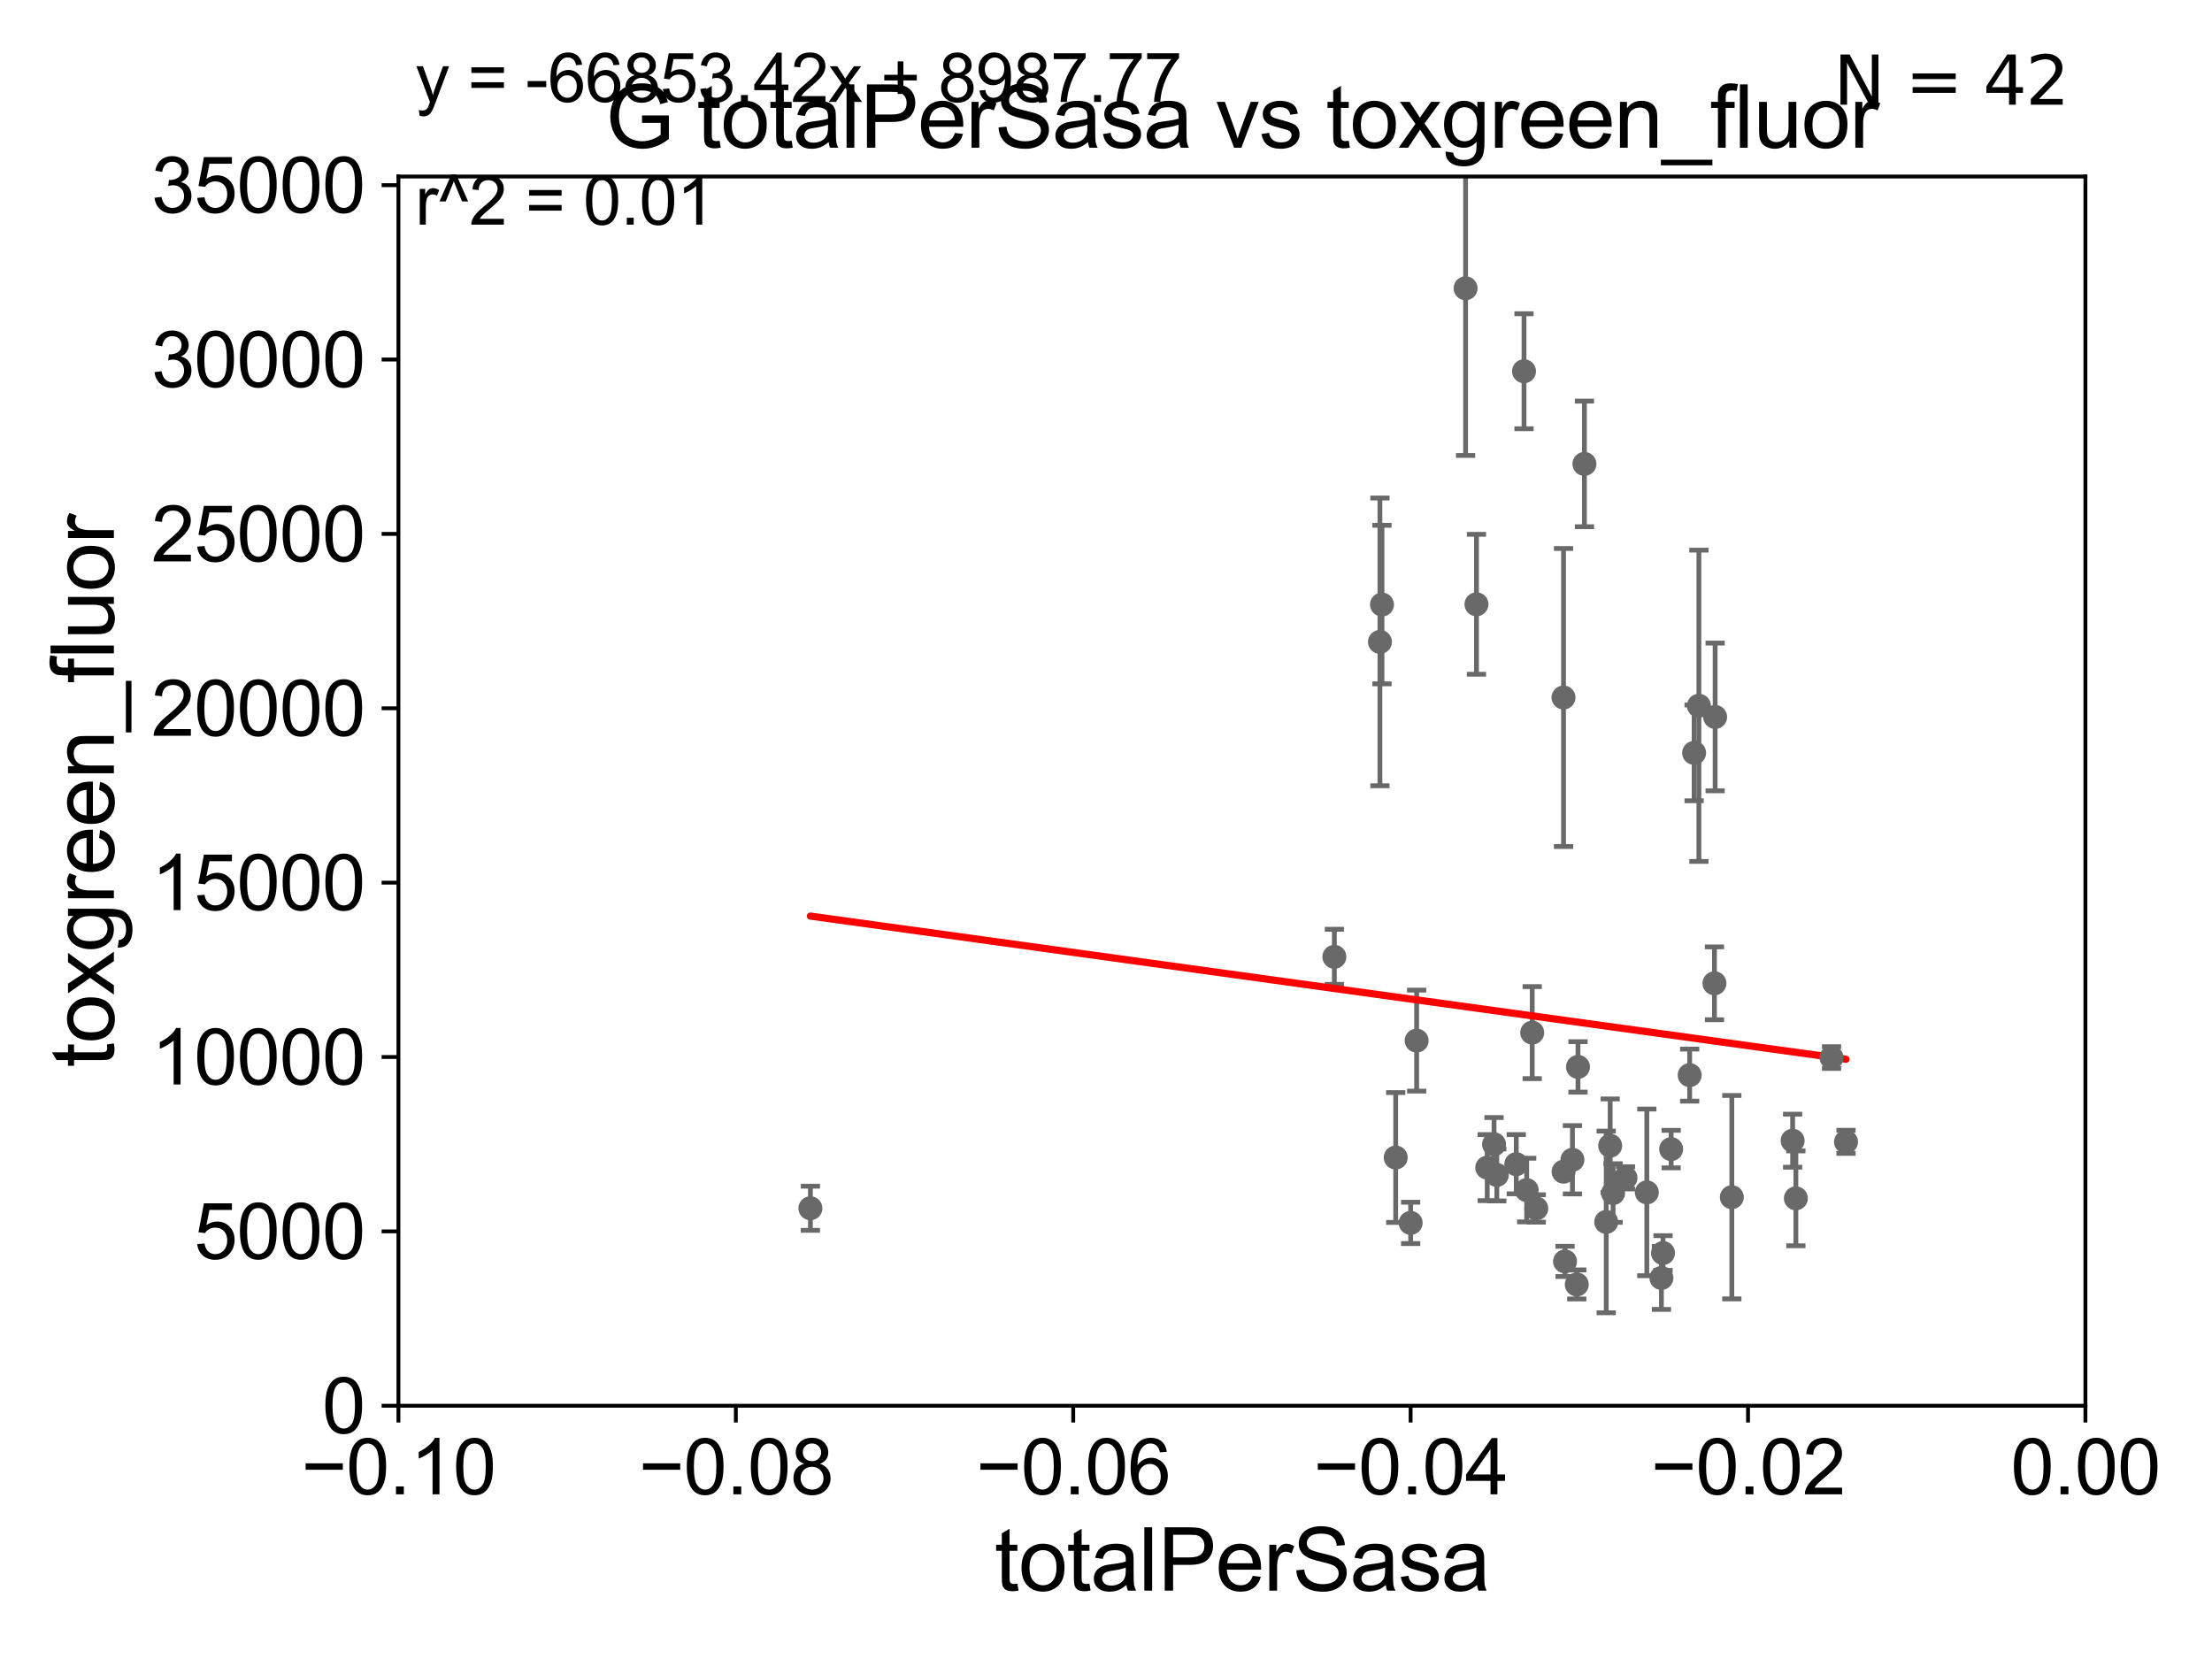 <?xml version="1.0" encoding="utf-8" standalone="no"?>
<!DOCTYPE svg PUBLIC "-//W3C//DTD SVG 1.1//EN"
  "http://www.w3.org/Graphics/SVG/1.1/DTD/svg11.dtd">
<svg xmlns:xlink="http://www.w3.org/1999/xlink" width="460.8pt" height="345.6pt" viewBox="0 0 460.8 345.6" xmlns="http://www.w3.org/2000/svg" version="1.1">
 <defs>
  <style type="text/css">*{stroke-linejoin: round; stroke-linecap: butt}</style>
 </defs>
 <g id="figure_1">
  <g id="patch_1">
   <path d="M 0 345.6 
L 460.8 345.6 
L 460.8 0 
L 0 0 
z
" style="fill: #ffffff"/>
  </g>
  <g id="axes_1">
   <g id="patch_2">
    <path d="M 83 292.84 
L 434.43 292.84 
L 434.43 36.775 
L 83 36.775 
z
" style="fill: #ffffff"/>
   </g>
   <g id="PathCollection_1">
    <defs>
     <path id="mc3eeed9f55" d="M 0 1.118 
C 0.297 1.118 0.581 1 0.791 0.791 
C 1 0.581 1.118 0.297 1.118 0 
C 1.118 -0.297 1 -0.581 0.791 -0.791 
C 0.581 -1 0.297 -1.118 0 -1.118 
C -0.297 -1.118 -0.581 -1 -0.791 -0.791 
C -1 -0.581 -1.118 -0.297 -1.118 0 
C -1.118 0.297 -1 0.581 -0.791 0.791 
C -0.581 1 -0.297 1.118 0 1.118 
z
" style="stroke: #696969"/>
    </defs>
    <g clip-path="url(#pe1fa2e0285)">
     <use xlink:href="#mc3eeed9f55" x="357.293" y="149.352" style="fill: #696969; stroke: #696969"/>
     <use xlink:href="#mc3eeed9f55" x="318.035" y="247.912" style="fill: #696969; stroke: #696969"/>
     <use xlink:href="#mc3eeed9f55" x="311.235" y="238.386" style="fill: #696969; stroke: #696969"/>
     <use xlink:href="#mc3eeed9f55" x="353.914" y="147.023" style="fill: #696969; stroke: #696969"/>
     <use xlink:href="#mc3eeed9f55" x="325.723" y="244.082" style="fill: #696969; stroke: #696969"/>
     <use xlink:href="#mc3eeed9f55" x="360.77" y="249.395" style="fill: #696969; stroke: #696969"/>
     <use xlink:href="#mc3eeed9f55" x="325.711" y="145.302" style="fill: #696969; stroke: #696969"/>
     <use xlink:href="#mc3eeed9f55" x="334.606" y="254.553" style="fill: #696969; stroke: #696969"/>
     <use xlink:href="#mc3eeed9f55" x="311.813" y="244.763" style="fill: #696969; stroke: #696969"/>
     <use xlink:href="#mc3eeed9f55" x="317.48" y="77.339" style="fill: #696969; stroke: #696969"/>
     <use xlink:href="#mc3eeed9f55" x="277.97" y="199.322" style="fill: #696969; stroke: #696969"/>
     <use xlink:href="#mc3eeed9f55" x="307.575" y="125.886" style="fill: #696969; stroke: #696969"/>
     <use xlink:href="#mc3eeed9f55" x="327.569" y="241.603" style="fill: #696969; stroke: #696969"/>
     <use xlink:href="#mc3eeed9f55" x="315.864" y="242.52" style="fill: #696969; stroke: #696969"/>
     <use xlink:href="#mc3eeed9f55" x="319.186" y="215.115" style="fill: #696969; stroke: #696969"/>
     <use xlink:href="#mc3eeed9f55" x="346.104" y="266.224" style="fill: #696969; stroke: #696969"/>
     <use xlink:href="#mc3eeed9f55" x="309.816" y="243.238" style="fill: #696969; stroke: #696969"/>
     <use xlink:href="#mc3eeed9f55" x="290.753" y="241.129" style="fill: #696969; stroke: #696969"/>
     <use xlink:href="#mc3eeed9f55" x="326.025" y="262.775" style="fill: #696969; stroke: #696969"/>
     <use xlink:href="#mc3eeed9f55" x="328.47" y="267.577" style="fill: #696969; stroke: #696969"/>
     <use xlink:href="#mc3eeed9f55" x="357.153" y="204.84" style="fill: #696969; stroke: #696969"/>
     <use xlink:href="#mc3eeed9f55" x="328.725" y="222.257" style="fill: #696969; stroke: #696969"/>
     <use xlink:href="#mc3eeed9f55" x="336.036" y="248.535" style="fill: #696969; stroke: #696969"/>
     <use xlink:href="#mc3eeed9f55" x="293.864" y="254.754" style="fill: #696969; stroke: #696969"/>
     <use xlink:href="#mc3eeed9f55" x="168.822" y="251.703" style="fill: #696969; stroke: #696969"/>
     <use xlink:href="#mc3eeed9f55" x="381.544" y="220.313" style="fill: #696969; stroke: #696969"/>
     <use xlink:href="#mc3eeed9f55" x="384.558" y="237.866" style="fill: #696969; stroke: #696969"/>
     <use xlink:href="#mc3eeed9f55" x="373.439" y="237.626" style="fill: #696969; stroke: #696969"/>
     <use xlink:href="#mc3eeed9f55" x="374.112" y="249.635" style="fill: #696969; stroke: #696969"/>
     <use xlink:href="#mc3eeed9f55" x="352.917" y="156.841" style="fill: #696969; stroke: #696969"/>
     <use xlink:href="#mc3eeed9f55" x="295.112" y="216.78" style="fill: #696969; stroke: #696969"/>
     <use xlink:href="#mc3eeed9f55" x="351.988" y="223.968" style="fill: #696969; stroke: #696969"/>
     <use xlink:href="#mc3eeed9f55" x="320.032" y="251.745" style="fill: #696969; stroke: #696969"/>
     <use xlink:href="#mc3eeed9f55" x="343.063" y="248.393" style="fill: #696969; stroke: #696969"/>
     <use xlink:href="#mc3eeed9f55" x="287.466" y="133.718" style="fill: #696969; stroke: #696969"/>
     <use xlink:href="#mc3eeed9f55" x="305.308" y="60.054" style="fill: #696969; stroke: #696969"/>
     <use xlink:href="#mc3eeed9f55" x="335.427" y="238.669" style="fill: #696969; stroke: #696969"/>
     <use xlink:href="#mc3eeed9f55" x="338.617" y="245.369" style="fill: #696969; stroke: #696969"/>
     <use xlink:href="#mc3eeed9f55" x="330.064" y="96.642" style="fill: #696969; stroke: #696969"/>
     <use xlink:href="#mc3eeed9f55" x="348.134" y="239.38" style="fill: #696969; stroke: #696969"/>
     <use xlink:href="#mc3eeed9f55" x="287.893" y="125.939" style="fill: #696969; stroke: #696969"/>
     <use xlink:href="#mc3eeed9f55" x="346.434" y="261.029" style="fill: #696969; stroke: #696969"/>
    </g>
   </g>
   <g id="matplotlib.axis_1">
    <g id="xtick_1">
     <g id="line2d_1">
      <defs>
       <path id="m680ead9455" d="M 0 0 
L 0 3.5 
" style="stroke: #000000; stroke-width: 0.8"/>
      </defs>
      <g>
       <use xlink:href="#m680ead9455" x="83" y="292.84" style="stroke: #000000; stroke-width: 0.8"/>
      </g>
     </g>
     <g id="text_1">
      <!-- −0.10 -->
      <g transform="translate(62.759 311.293)scale(0.16 -0.16)">
       <defs>
        <path id="ArialMT-2212" d="M 3381 1997 
L 356 1997 
L 356 2522 
L 3381 2522 
L 3381 1997 
z
" transform="scale(0.016)"/>
        <path id="ArialMT-30" d="M 266 2259 
Q 266 3072 433 3567 
Q 600 4063 929 4331 
Q 1259 4600 1759 4600 
Q 2128 4600 2406 4451 
Q 2684 4303 2865 4023 
Q 3047 3744 3150 3342 
Q 3253 2941 3253 2259 
Q 3253 1453 3087 958 
Q 2922 463 2592 192 
Q 2263 -78 1759 -78 
Q 1097 -78 719 397 
Q 266 969 266 2259 
z
M 844 2259 
Q 844 1131 1108 757 
Q 1372 384 1759 384 
Q 2147 384 2411 759 
Q 2675 1134 2675 2259 
Q 2675 3391 2411 3762 
Q 2147 4134 1753 4134 
Q 1366 4134 1134 3806 
Q 844 3388 844 2259 
z
" transform="scale(0.016)"/>
        <path id="ArialMT-2e" d="M 581 0 
L 581 641 
L 1222 641 
L 1222 0 
L 581 0 
z
" transform="scale(0.016)"/>
        <path id="ArialMT-31" d="M 2384 0 
L 1822 0 
L 1822 3584 
Q 1619 3391 1289 3197 
Q 959 3003 697 2906 
L 697 3450 
Q 1169 3672 1522 3987 
Q 1875 4303 2022 4600 
L 2384 4600 
L 2384 0 
z
" transform="scale(0.016)"/>
       </defs>
       <use xlink:href="#ArialMT-2212"/>
       <use xlink:href="#ArialMT-30" x="58.398"/>
       <use xlink:href="#ArialMT-2e" x="114.014"/>
       <use xlink:href="#ArialMT-31" x="141.797"/>
       <use xlink:href="#ArialMT-30" x="197.412"/>
      </g>
     </g>
    </g>
    <g id="xtick_2">
     <g id="line2d_2">
      <g>
       <use xlink:href="#m680ead9455" x="153.286" y="292.84" style="stroke: #000000; stroke-width: 0.8"/>
      </g>
     </g>
     <g id="text_2">
      <!-- −0.08 -->
      <g transform="translate(133.045 311.293)scale(0.16 -0.16)">
       <defs>
        <path id="ArialMT-38" d="M 1131 2484 
Q 781 2613 612 2850 
Q 444 3088 444 3419 
Q 444 3919 803 4259 
Q 1163 4600 1759 4600 
Q 2359 4600 2725 4251 
Q 3091 3903 3091 3403 
Q 3091 3084 2923 2848 
Q 2756 2613 2416 2484 
Q 2838 2347 3058 2040 
Q 3278 1734 3278 1309 
Q 3278 722 2862 322 
Q 2447 -78 1769 -78 
Q 1091 -78 675 323 
Q 259 725 259 1325 
Q 259 1772 486 2073 
Q 713 2375 1131 2484 
z
M 1019 3438 
Q 1019 3113 1228 2906 
Q 1438 2700 1772 2700 
Q 2097 2700 2305 2904 
Q 2513 3109 2513 3406 
Q 2513 3716 2298 3927 
Q 2084 4138 1766 4138 
Q 1444 4138 1231 3931 
Q 1019 3725 1019 3438 
z
M 838 1322 
Q 838 1081 952 856 
Q 1066 631 1291 507 
Q 1516 384 1775 384 
Q 2178 384 2440 643 
Q 2703 903 2703 1303 
Q 2703 1709 2433 1975 
Q 2163 2241 1756 2241 
Q 1359 2241 1098 1978 
Q 838 1716 838 1322 
z
" transform="scale(0.016)"/>
       </defs>
       <use xlink:href="#ArialMT-2212"/>
       <use xlink:href="#ArialMT-30" x="58.398"/>
       <use xlink:href="#ArialMT-2e" x="114.014"/>
       <use xlink:href="#ArialMT-30" x="141.797"/>
       <use xlink:href="#ArialMT-38" x="197.412"/>
      </g>
     </g>
    </g>
    <g id="xtick_3">
     <g id="line2d_3">
      <g>
       <use xlink:href="#m680ead9455" x="223.572" y="292.84" style="stroke: #000000; stroke-width: 0.8"/>
      </g>
     </g>
     <g id="text_3">
      <!-- −0.06 -->
      <g transform="translate(203.331 311.293)scale(0.16 -0.16)">
       <defs>
        <path id="ArialMT-36" d="M 3184 3459 
L 2625 3416 
Q 2550 3747 2413 3897 
Q 2184 4138 1850 4138 
Q 1581 4138 1378 3988 
Q 1113 3794 959 3422 
Q 806 3050 800 2363 
Q 1003 2672 1297 2822 
Q 1591 2972 1913 2972 
Q 2475 2972 2870 2558 
Q 3266 2144 3266 1488 
Q 3266 1056 3080 686 
Q 2894 316 2569 119 
Q 2244 -78 1831 -78 
Q 1128 -78 684 439 
Q 241 956 241 2144 
Q 241 3472 731 4075 
Q 1159 4600 1884 4600 
Q 2425 4600 2770 4297 
Q 3116 3994 3184 3459 
z
M 888 1484 
Q 888 1194 1011 928 
Q 1134 663 1356 523 
Q 1578 384 1822 384 
Q 2178 384 2434 671 
Q 2691 959 2691 1453 
Q 2691 1928 2437 2201 
Q 2184 2475 1800 2475 
Q 1419 2475 1153 2201 
Q 888 1928 888 1484 
z
" transform="scale(0.016)"/>
       </defs>
       <use xlink:href="#ArialMT-2212"/>
       <use xlink:href="#ArialMT-30" x="58.398"/>
       <use xlink:href="#ArialMT-2e" x="114.014"/>
       <use xlink:href="#ArialMT-30" x="141.797"/>
       <use xlink:href="#ArialMT-36" x="197.412"/>
      </g>
     </g>
    </g>
    <g id="xtick_4">
     <g id="line2d_4">
      <g>
       <use xlink:href="#m680ead9455" x="293.858" y="292.84" style="stroke: #000000; stroke-width: 0.8"/>
      </g>
     </g>
     <g id="text_4">
      <!-- −0.04 -->
      <g transform="translate(273.617 311.293)scale(0.16 -0.16)">
       <defs>
        <path id="ArialMT-34" d="M 2069 0 
L 2069 1097 
L 81 1097 
L 81 1613 
L 2172 4581 
L 2631 4581 
L 2631 1613 
L 3250 1613 
L 3250 1097 
L 2631 1097 
L 2631 0 
L 2069 0 
z
M 2069 1613 
L 2069 3678 
L 634 1613 
L 2069 1613 
z
" transform="scale(0.016)"/>
       </defs>
       <use xlink:href="#ArialMT-2212"/>
       <use xlink:href="#ArialMT-30" x="58.398"/>
       <use xlink:href="#ArialMT-2e" x="114.014"/>
       <use xlink:href="#ArialMT-30" x="141.797"/>
       <use xlink:href="#ArialMT-34" x="197.412"/>
      </g>
     </g>
    </g>
    <g id="xtick_5">
     <g id="line2d_5">
      <g>
       <use xlink:href="#m680ead9455" x="364.144" y="292.84" style="stroke: #000000; stroke-width: 0.8"/>
      </g>
     </g>
     <g id="text_5">
      <!-- −0.02 -->
      <g transform="translate(343.903 311.293)scale(0.16 -0.16)">
       <defs>
        <path id="ArialMT-32" d="M 3222 541 
L 3222 0 
L 194 0 
Q 188 203 259 391 
Q 375 700 629 1000 
Q 884 1300 1366 1694 
Q 2113 2306 2375 2664 
Q 2638 3022 2638 3341 
Q 2638 3675 2398 3904 
Q 2159 4134 1775 4134 
Q 1369 4134 1125 3890 
Q 881 3647 878 3216 
L 300 3275 
Q 359 3922 746 4261 
Q 1134 4600 1788 4600 
Q 2447 4600 2831 4234 
Q 3216 3869 3216 3328 
Q 3216 3053 3103 2787 
Q 2991 2522 2730 2228 
Q 2469 1934 1863 1422 
Q 1356 997 1212 845 
Q 1069 694 975 541 
L 3222 541 
z
" transform="scale(0.016)"/>
       </defs>
       <use xlink:href="#ArialMT-2212"/>
       <use xlink:href="#ArialMT-30" x="58.398"/>
       <use xlink:href="#ArialMT-2e" x="114.014"/>
       <use xlink:href="#ArialMT-30" x="141.797"/>
       <use xlink:href="#ArialMT-32" x="197.412"/>
      </g>
     </g>
    </g>
    <g id="xtick_6">
     <g id="line2d_6">
      <g>
       <use xlink:href="#m680ead9455" x="434.43" y="292.84" style="stroke: #000000; stroke-width: 0.8"/>
      </g>
     </g>
     <g id="text_6">
      <!-- 0.00 -->
      <g transform="translate(418.861 311.293)scale(0.16 -0.16)">
       <use xlink:href="#ArialMT-30"/>
       <use xlink:href="#ArialMT-2e" x="55.615"/>
       <use xlink:href="#ArialMT-30" x="83.398"/>
       <use xlink:href="#ArialMT-30" x="139.014"/>
      </g>
     </g>
    </g>
    <g id="text_7">
     <!-- totalPerSasa -->
     <g transform="translate(207.187 331.357)scale(0.18 -0.18)">
      <defs>
       <path id="ArialMT-74" d="M 1650 503 
L 1731 6 
Q 1494 -44 1306 -44 
Q 1000 -44 831 53 
Q 663 150 594 308 
Q 525 466 525 972 
L 525 2881 
L 113 2881 
L 113 3319 
L 525 3319 
L 525 4141 
L 1084 4478 
L 1084 3319 
L 1650 3319 
L 1650 2881 
L 1084 2881 
L 1084 941 
Q 1084 700 1114 631 
Q 1144 563 1211 522 
Q 1278 481 1403 481 
Q 1497 481 1650 503 
z
" transform="scale(0.016)"/>
       <path id="ArialMT-6f" d="M 213 1659 
Q 213 2581 725 3025 
Q 1153 3394 1769 3394 
Q 2453 3394 2887 2945 
Q 3322 2497 3322 1706 
Q 3322 1066 3130 698 
Q 2938 331 2570 128 
Q 2203 -75 1769 -75 
Q 1072 -75 642 372 
Q 213 819 213 1659 
z
M 791 1659 
Q 791 1022 1069 705 
Q 1347 388 1769 388 
Q 2188 388 2466 706 
Q 2744 1025 2744 1678 
Q 2744 2294 2464 2611 
Q 2184 2928 1769 2928 
Q 1347 2928 1069 2612 
Q 791 2297 791 1659 
z
" transform="scale(0.016)"/>
       <path id="ArialMT-61" d="M 2588 409 
Q 2275 144 1986 34 
Q 1697 -75 1366 -75 
Q 819 -75 525 192 
Q 231 459 231 875 
Q 231 1119 342 1320 
Q 453 1522 633 1644 
Q 813 1766 1038 1828 
Q 1203 1872 1538 1913 
Q 2219 1994 2541 2106 
Q 2544 2222 2544 2253 
Q 2544 2597 2384 2738 
Q 2169 2928 1744 2928 
Q 1347 2928 1158 2789 
Q 969 2650 878 2297 
L 328 2372 
Q 403 2725 575 2942 
Q 747 3159 1072 3276 
Q 1397 3394 1825 3394 
Q 2250 3394 2515 3294 
Q 2781 3194 2906 3042 
Q 3031 2891 3081 2659 
Q 3109 2516 3109 2141 
L 3109 1391 
Q 3109 606 3145 398 
Q 3181 191 3288 0 
L 2700 0 
Q 2613 175 2588 409 
z
M 2541 1666 
Q 2234 1541 1622 1453 
Q 1275 1403 1131 1340 
Q 988 1278 909 1158 
Q 831 1038 831 891 
Q 831 666 1001 516 
Q 1172 366 1500 366 
Q 1825 366 2078 508 
Q 2331 650 2450 897 
Q 2541 1088 2541 1459 
L 2541 1666 
z
" transform="scale(0.016)"/>
       <path id="ArialMT-6c" d="M 409 0 
L 409 4581 
L 972 4581 
L 972 0 
L 409 0 
z
" transform="scale(0.016)"/>
       <path id="ArialMT-50" d="M 494 0 
L 494 4581 
L 2222 4581 
Q 2678 4581 2919 4538 
Q 3256 4481 3484 4323 
Q 3713 4166 3852 3881 
Q 3991 3597 3991 3256 
Q 3991 2672 3619 2267 
Q 3247 1863 2275 1863 
L 1100 1863 
L 1100 0 
L 494 0 
z
M 1100 2403 
L 2284 2403 
Q 2872 2403 3119 2622 
Q 3366 2841 3366 3238 
Q 3366 3525 3220 3729 
Q 3075 3934 2838 4000 
Q 2684 4041 2272 4041 
L 1100 4041 
L 1100 2403 
z
" transform="scale(0.016)"/>
       <path id="ArialMT-65" d="M 2694 1069 
L 3275 997 
Q 3138 488 2766 206 
Q 2394 -75 1816 -75 
Q 1088 -75 661 373 
Q 234 822 234 1631 
Q 234 2469 665 2931 
Q 1097 3394 1784 3394 
Q 2450 3394 2872 2941 
Q 3294 2488 3294 1666 
Q 3294 1616 3291 1516 
L 816 1516 
Q 847 969 1125 678 
Q 1403 388 1819 388 
Q 2128 388 2347 550 
Q 2566 713 2694 1069 
z
M 847 1978 
L 2700 1978 
Q 2663 2397 2488 2606 
Q 2219 2931 1791 2931 
Q 1403 2931 1139 2672 
Q 875 2413 847 1978 
z
" transform="scale(0.016)"/>
       <path id="ArialMT-72" d="M 416 0 
L 416 3319 
L 922 3319 
L 922 2816 
Q 1116 3169 1280 3281 
Q 1444 3394 1641 3394 
Q 1925 3394 2219 3213 
L 2025 2691 
Q 1819 2813 1613 2813 
Q 1428 2813 1281 2702 
Q 1134 2591 1072 2394 
Q 978 2094 978 1738 
L 978 0 
L 416 0 
z
" transform="scale(0.016)"/>
       <path id="ArialMT-53" d="M 288 1472 
L 859 1522 
Q 900 1178 1048 958 
Q 1197 738 1509 602 
Q 1822 466 2213 466 
Q 2559 466 2825 569 
Q 3091 672 3220 851 
Q 3350 1031 3350 1244 
Q 3350 1459 3225 1620 
Q 3100 1781 2813 1891 
Q 2628 1963 1997 2114 
Q 1366 2266 1113 2400 
Q 784 2572 623 2826 
Q 463 3081 463 3397 
Q 463 3744 659 4045 
Q 856 4347 1234 4503 
Q 1613 4659 2075 4659 
Q 2584 4659 2973 4495 
Q 3363 4331 3572 4012 
Q 3781 3694 3797 3291 
L 3216 3247 
Q 3169 3681 2898 3903 
Q 2628 4125 2100 4125 
Q 1550 4125 1298 3923 
Q 1047 3722 1047 3438 
Q 1047 3191 1225 3031 
Q 1400 2872 2139 2705 
Q 2878 2538 3153 2413 
Q 3553 2228 3743 1945 
Q 3934 1663 3934 1294 
Q 3934 928 3725 604 
Q 3516 281 3123 101 
Q 2731 -78 2241 -78 
Q 1619 -78 1198 103 
Q 778 284 539 648 
Q 300 1013 288 1472 
z
" transform="scale(0.016)"/>
       <path id="ArialMT-73" d="M 197 991 
L 753 1078 
Q 800 744 1014 566 
Q 1228 388 1613 388 
Q 2000 388 2187 545 
Q 2375 703 2375 916 
Q 2375 1106 2209 1216 
Q 2094 1291 1634 1406 
Q 1016 1563 777 1677 
Q 538 1791 414 1992 
Q 291 2194 291 2438 
Q 291 2659 392 2848 
Q 494 3038 669 3163 
Q 800 3259 1026 3326 
Q 1253 3394 1513 3394 
Q 1903 3394 2198 3281 
Q 2494 3169 2634 2976 
Q 2775 2784 2828 2463 
L 2278 2388 
Q 2241 2644 2061 2787 
Q 1881 2931 1553 2931 
Q 1166 2931 1000 2803 
Q 834 2675 834 2503 
Q 834 2394 903 2306 
Q 972 2216 1119 2156 
Q 1203 2125 1616 2013 
Q 2213 1853 2448 1751 
Q 2684 1650 2818 1456 
Q 2953 1263 2953 975 
Q 2953 694 2789 445 
Q 2625 197 2315 61 
Q 2006 -75 1616 -75 
Q 969 -75 630 194 
Q 291 463 197 991 
z
" transform="scale(0.016)"/>
      </defs>
      <use xlink:href="#ArialMT-74"/>
      <use xlink:href="#ArialMT-6f" x="27.783"/>
      <use xlink:href="#ArialMT-74" x="83.398"/>
      <use xlink:href="#ArialMT-61" x="111.182"/>
      <use xlink:href="#ArialMT-6c" x="166.797"/>
      <use xlink:href="#ArialMT-50" x="189.014"/>
      <use xlink:href="#ArialMT-65" x="255.713"/>
      <use xlink:href="#ArialMT-72" x="311.328"/>
      <use xlink:href="#ArialMT-53" x="344.629"/>
      <use xlink:href="#ArialMT-61" x="411.328"/>
      <use xlink:href="#ArialMT-73" x="466.943"/>
      <use xlink:href="#ArialMT-61" x="516.943"/>
     </g>
    </g>
   </g>
   <g id="matplotlib.axis_2">
    <g id="ytick_1">
     <g id="line2d_7">
      <defs>
       <path id="m86df068201" d="M 0 0 
L -3.5 0 
" style="stroke: #000000; stroke-width: 0.8"/>
      </defs>
      <g>
       <use xlink:href="#m86df068201" x="83" y="292.84" style="stroke: #000000; stroke-width: 0.8"/>
      </g>
     </g>
     <g id="text_8">
      <!-- 0 -->
      <g transform="translate(67.103 298.566)scale(0.16 -0.16)">
       <use xlink:href="#ArialMT-30"/>
      </g>
     </g>
    </g>
    <g id="ytick_2">
     <g id="line2d_8">
      <g>
       <use xlink:href="#m86df068201" x="83" y="256.516" style="stroke: #000000; stroke-width: 0.8"/>
      </g>
     </g>
     <g id="text_9">
      <!-- 5000 -->
      <g transform="translate(40.41 262.242)scale(0.16 -0.16)">
       <defs>
        <path id="ArialMT-35" d="M 266 1200 
L 856 1250 
Q 922 819 1161 601 
Q 1400 384 1738 384 
Q 2144 384 2425 690 
Q 2706 997 2706 1503 
Q 2706 1984 2436 2262 
Q 2166 2541 1728 2541 
Q 1456 2541 1237 2417 
Q 1019 2294 894 2097 
L 366 2166 
L 809 4519 
L 3088 4519 
L 3088 3981 
L 1259 3981 
L 1013 2750 
Q 1425 3038 1878 3038 
Q 2478 3038 2890 2622 
Q 3303 2206 3303 1553 
Q 3303 931 2941 478 
Q 2500 -78 1738 -78 
Q 1113 -78 717 272 
Q 322 622 266 1200 
z
" transform="scale(0.016)"/>
       </defs>
       <use xlink:href="#ArialMT-35"/>
       <use xlink:href="#ArialMT-30" x="55.615"/>
       <use xlink:href="#ArialMT-30" x="111.23"/>
       <use xlink:href="#ArialMT-30" x="166.846"/>
      </g>
     </g>
    </g>
    <g id="ytick_3">
     <g id="line2d_9">
      <g>
       <use xlink:href="#m86df068201" x="83" y="220.192" style="stroke: #000000; stroke-width: 0.8"/>
      </g>
     </g>
     <g id="text_10">
      <!-- 10000 -->
      <g transform="translate(31.512 225.918)scale(0.16 -0.16)">
       <use xlink:href="#ArialMT-31"/>
       <use xlink:href="#ArialMT-30" x="55.615"/>
       <use xlink:href="#ArialMT-30" x="111.23"/>
       <use xlink:href="#ArialMT-30" x="166.846"/>
       <use xlink:href="#ArialMT-30" x="222.461"/>
      </g>
     </g>
    </g>
    <g id="ytick_4">
     <g id="line2d_10">
      <g>
       <use xlink:href="#m86df068201" x="83" y="183.867" style="stroke: #000000; stroke-width: 0.8"/>
      </g>
     </g>
     <g id="text_11">
      <!-- 15000 -->
      <g transform="translate(31.512 189.594)scale(0.16 -0.16)">
       <use xlink:href="#ArialMT-31"/>
       <use xlink:href="#ArialMT-35" x="55.615"/>
       <use xlink:href="#ArialMT-30" x="111.23"/>
       <use xlink:href="#ArialMT-30" x="166.846"/>
       <use xlink:href="#ArialMT-30" x="222.461"/>
      </g>
     </g>
    </g>
    <g id="ytick_5">
     <g id="line2d_11">
      <g>
       <use xlink:href="#m86df068201" x="83" y="147.543" style="stroke: #000000; stroke-width: 0.8"/>
      </g>
     </g>
     <g id="text_12">
      <!-- 20000 -->
      <g transform="translate(31.512 153.27)scale(0.16 -0.16)">
       <use xlink:href="#ArialMT-32"/>
       <use xlink:href="#ArialMT-30" x="55.615"/>
       <use xlink:href="#ArialMT-30" x="111.23"/>
       <use xlink:href="#ArialMT-30" x="166.846"/>
       <use xlink:href="#ArialMT-30" x="222.461"/>
      </g>
     </g>
    </g>
    <g id="ytick_6">
     <g id="line2d_12">
      <g>
       <use xlink:href="#m86df068201" x="83" y="111.219" style="stroke: #000000; stroke-width: 0.8"/>
      </g>
     </g>
     <g id="text_13">
      <!-- 25000 -->
      <g transform="translate(31.512 116.945)scale(0.16 -0.16)">
       <use xlink:href="#ArialMT-32"/>
       <use xlink:href="#ArialMT-35" x="55.615"/>
       <use xlink:href="#ArialMT-30" x="111.23"/>
       <use xlink:href="#ArialMT-30" x="166.846"/>
       <use xlink:href="#ArialMT-30" x="222.461"/>
      </g>
     </g>
    </g>
    <g id="ytick_7">
     <g id="line2d_13">
      <g>
       <use xlink:href="#m86df068201" x="83" y="74.895" style="stroke: #000000; stroke-width: 0.8"/>
      </g>
     </g>
     <g id="text_14">
      <!-- 30000 -->
      <g transform="translate(31.512 80.621)scale(0.16 -0.16)">
       <defs>
        <path id="ArialMT-33" d="M 269 1209 
L 831 1284 
Q 928 806 1161 595 
Q 1394 384 1728 384 
Q 2125 384 2398 659 
Q 2672 934 2672 1341 
Q 2672 1728 2419 1979 
Q 2166 2231 1775 2231 
Q 1616 2231 1378 2169 
L 1441 2663 
Q 1497 2656 1531 2656 
Q 1891 2656 2178 2843 
Q 2466 3031 2466 3422 
Q 2466 3731 2256 3934 
Q 2047 4138 1716 4138 
Q 1388 4138 1169 3931 
Q 950 3725 888 3313 
L 325 3413 
Q 428 3978 793 4289 
Q 1159 4600 1703 4600 
Q 2078 4600 2393 4439 
Q 2709 4278 2876 4000 
Q 3044 3722 3044 3409 
Q 3044 3113 2884 2869 
Q 2725 2625 2413 2481 
Q 2819 2388 3044 2092 
Q 3269 1797 3269 1353 
Q 3269 753 2831 336 
Q 2394 -81 1725 -81 
Q 1122 -81 723 278 
Q 325 638 269 1209 
z
" transform="scale(0.016)"/>
       </defs>
       <use xlink:href="#ArialMT-33"/>
       <use xlink:href="#ArialMT-30" x="55.615"/>
       <use xlink:href="#ArialMT-30" x="111.23"/>
       <use xlink:href="#ArialMT-30" x="166.846"/>
       <use xlink:href="#ArialMT-30" x="222.461"/>
      </g>
     </g>
    </g>
    <g id="ytick_8">
     <g id="line2d_14">
      <g>
       <use xlink:href="#m86df068201" x="83" y="38.571" style="stroke: #000000; stroke-width: 0.8"/>
      </g>
     </g>
     <g id="text_15">
      <!-- 35000 -->
      <g transform="translate(31.512 44.297)scale(0.16 -0.16)">
       <use xlink:href="#ArialMT-33"/>
       <use xlink:href="#ArialMT-35" x="55.615"/>
       <use xlink:href="#ArialMT-30" x="111.23"/>
       <use xlink:href="#ArialMT-30" x="166.846"/>
       <use xlink:href="#ArialMT-30" x="222.461"/>
      </g>
     </g>
    </g>
    <g id="text_16">
     <!-- toxgreen_fluor -->
     <g transform="translate(23.724 222.34)rotate(-90)scale(0.18 -0.18)">
      <defs>
       <path id="ArialMT-78" d="M 47 0 
L 1259 1725 
L 138 3319 
L 841 3319 
L 1350 2541 
Q 1494 2319 1581 2169 
Q 1719 2375 1834 2534 
L 2394 3319 
L 3066 3319 
L 1919 1756 
L 3153 0 
L 2463 0 
L 1781 1031 
L 1600 1309 
L 728 0 
L 47 0 
z
" transform="scale(0.016)"/>
       <path id="ArialMT-67" d="M 319 -275 
L 866 -356 
Q 900 -609 1056 -725 
Q 1266 -881 1628 -881 
Q 2019 -881 2231 -725 
Q 2444 -569 2519 -288 
Q 2563 -116 2559 434 
Q 2191 0 1641 0 
Q 956 0 581 494 
Q 206 988 206 1678 
Q 206 2153 378 2554 
Q 550 2956 876 3175 
Q 1203 3394 1644 3394 
Q 2231 3394 2613 2919 
L 2613 3319 
L 3131 3319 
L 3131 450 
Q 3131 -325 2973 -648 
Q 2816 -972 2473 -1159 
Q 2131 -1347 1631 -1347 
Q 1038 -1347 672 -1080 
Q 306 -813 319 -275 
z
M 784 1719 
Q 784 1066 1043 766 
Q 1303 466 1694 466 
Q 2081 466 2343 764 
Q 2606 1063 2606 1700 
Q 2606 2309 2336 2618 
Q 2066 2928 1684 2928 
Q 1309 2928 1046 2623 
Q 784 2319 784 1719 
z
" transform="scale(0.016)"/>
       <path id="ArialMT-6e" d="M 422 0 
L 422 3319 
L 928 3319 
L 928 2847 
Q 1294 3394 1984 3394 
Q 2284 3394 2536 3286 
Q 2788 3178 2913 3003 
Q 3038 2828 3088 2588 
Q 3119 2431 3119 2041 
L 3119 0 
L 2556 0 
L 2556 2019 
Q 2556 2363 2490 2533 
Q 2425 2703 2258 2804 
Q 2091 2906 1866 2906 
Q 1506 2906 1245 2678 
Q 984 2450 984 1813 
L 984 0 
L 422 0 
z
" transform="scale(0.016)"/>
       <path id="ArialMT-5f" d="M -97 -1272 
L -97 -866 
L 3631 -866 
L 3631 -1272 
L -97 -1272 
z
" transform="scale(0.016)"/>
       <path id="ArialMT-66" d="M 556 0 
L 556 2881 
L 59 2881 
L 59 3319 
L 556 3319 
L 556 3672 
Q 556 4006 616 4169 
Q 697 4388 901 4523 
Q 1106 4659 1475 4659 
Q 1713 4659 2000 4603 
L 1916 4113 
Q 1741 4144 1584 4144 
Q 1328 4144 1222 4034 
Q 1116 3925 1116 3625 
L 1116 3319 
L 1763 3319 
L 1763 2881 
L 1116 2881 
L 1116 0 
L 556 0 
z
" transform="scale(0.016)"/>
       <path id="ArialMT-75" d="M 2597 0 
L 2597 488 
Q 2209 -75 1544 -75 
Q 1250 -75 995 37 
Q 741 150 617 320 
Q 494 491 444 738 
Q 409 903 409 1263 
L 409 3319 
L 972 3319 
L 972 1478 
Q 972 1038 1006 884 
Q 1059 663 1231 536 
Q 1403 409 1656 409 
Q 1909 409 2131 539 
Q 2353 669 2445 892 
Q 2538 1116 2538 1541 
L 2538 3319 
L 3100 3319 
L 3100 0 
L 2597 0 
z
" transform="scale(0.016)"/>
      </defs>
      <use xlink:href="#ArialMT-74"/>
      <use xlink:href="#ArialMT-6f" x="27.783"/>
      <use xlink:href="#ArialMT-78" x="83.398"/>
      <use xlink:href="#ArialMT-67" x="133.398"/>
      <use xlink:href="#ArialMT-72" x="189.014"/>
      <use xlink:href="#ArialMT-65" x="222.314"/>
      <use xlink:href="#ArialMT-65" x="277.93"/>
      <use xlink:href="#ArialMT-6e" x="333.545"/>
      <use xlink:href="#ArialMT-5f" x="389.16"/>
      <use xlink:href="#ArialMT-66" x="444.775"/>
      <use xlink:href="#ArialMT-6c" x="472.559"/>
      <use xlink:href="#ArialMT-75" x="494.775"/>
      <use xlink:href="#ArialMT-6f" x="550.391"/>
      <use xlink:href="#ArialMT-72" x="606.006"/>
     </g>
    </g>
   </g>
   <g id="LineCollection_1">
    <path d="M 357.293 164.74 
L 357.293 133.965 
" clip-path="url(#pe1fa2e0285)" style="fill: none; stroke: #696969"/>
    <path d="M 318.035 254.544 
L 318.035 241.28 
" clip-path="url(#pe1fa2e0285)" style="fill: none; stroke: #696969"/>
    <path d="M 311.235 243.968 
L 311.235 232.803 
" clip-path="url(#pe1fa2e0285)" style="fill: none; stroke: #696969"/>
    <path d="M 353.914 179.444 
L 353.914 114.602 
" clip-path="url(#pe1fa2e0285)" style="fill: none; stroke: #696969"/>
    <path d="M 325.723 244.986 
L 325.723 243.178 
" clip-path="url(#pe1fa2e0285)" style="fill: none; stroke: #696969"/>
    <path d="M 360.77 270.583 
L 360.77 228.207 
" clip-path="url(#pe1fa2e0285)" style="fill: none; stroke: #696969"/>
    <path d="M 325.711 176.343 
L 325.711 114.261 
" clip-path="url(#pe1fa2e0285)" style="fill: none; stroke: #696969"/>
    <path d="M 334.606 273.473 
L 334.606 235.632 
" clip-path="url(#pe1fa2e0285)" style="fill: none; stroke: #696969"/>
    <path d="M 311.813 250.174 
L 311.813 239.352 
" clip-path="url(#pe1fa2e0285)" style="fill: none; stroke: #696969"/>
    <path d="M 317.48 89.318 
L 317.48 65.36 
" clip-path="url(#pe1fa2e0285)" style="fill: none; stroke: #696969"/>
    <path d="M 277.97 205.059 
L 277.97 193.584 
" clip-path="url(#pe1fa2e0285)" style="fill: none; stroke: #696969"/>
    <path d="M 307.575 140.457 
L 307.575 111.314 
" clip-path="url(#pe1fa2e0285)" style="fill: none; stroke: #696969"/>
    <path d="M 327.569 248.719 
L 327.569 234.486 
" clip-path="url(#pe1fa2e0285)" style="fill: none; stroke: #696969"/>
    <path d="M 315.864 248.688 
L 315.864 236.352 
" clip-path="url(#pe1fa2e0285)" style="fill: none; stroke: #696969"/>
    <path d="M 319.186 224.7 
L 319.186 205.53 
" clip-path="url(#pe1fa2e0285)" style="fill: none; stroke: #696969"/>
    <path d="M 346.104 272.779 
L 346.104 259.668 
" clip-path="url(#pe1fa2e0285)" style="fill: none; stroke: #696969"/>
    <path d="M 309.816 250.119 
L 309.816 236.357 
" clip-path="url(#pe1fa2e0285)" style="fill: none; stroke: #696969"/>
    <path d="M 290.753 254.655 
L 290.753 227.604 
" clip-path="url(#pe1fa2e0285)" style="fill: none; stroke: #696969"/>
    <path d="M 326.025 265.922 
L 326.025 259.628 
" clip-path="url(#pe1fa2e0285)" style="fill: none; stroke: #696969"/>
    <path d="M 328.47 270.604 
L 328.47 264.55 
" clip-path="url(#pe1fa2e0285)" style="fill: none; stroke: #696969"/>
    <path d="M 357.153 212.427 
L 357.153 197.253 
" clip-path="url(#pe1fa2e0285)" style="fill: none; stroke: #696969"/>
    <path d="M 328.725 227.514 
L 328.725 216.999 
" clip-path="url(#pe1fa2e0285)" style="fill: none; stroke: #696969"/>
    <path d="M 336.036 254.642 
L 336.036 242.428 
" clip-path="url(#pe1fa2e0285)" style="fill: none; stroke: #696969"/>
    <path d="M 293.864 259.056 
L 293.864 250.451 
" clip-path="url(#pe1fa2e0285)" style="fill: none; stroke: #696969"/>
    <path d="M 168.822 256.298 
L 168.822 247.108 
" clip-path="url(#pe1fa2e0285)" style="fill: none; stroke: #696969"/>
    <path d="M 381.544 222.581 
L 381.544 218.045 
" clip-path="url(#pe1fa2e0285)" style="fill: none; stroke: #696969"/>
    <path d="M 384.558 240.273 
L 384.558 235.46 
" clip-path="url(#pe1fa2e0285)" style="fill: none; stroke: #696969"/>
    <path d="M 373.439 243.153 
L 373.439 232.099 
" clip-path="url(#pe1fa2e0285)" style="fill: none; stroke: #696969"/>
    <path d="M 374.112 259.513 
L 374.112 239.756 
" clip-path="url(#pe1fa2e0285)" style="fill: none; stroke: #696969"/>
    <path d="M 352.917 166.82 
L 352.917 146.861 
" clip-path="url(#pe1fa2e0285)" style="fill: none; stroke: #696969"/>
    <path d="M 295.112 227.297 
L 295.112 206.263 
" clip-path="url(#pe1fa2e0285)" style="fill: none; stroke: #696969"/>
    <path d="M 351.988 229.385 
L 351.988 218.552 
" clip-path="url(#pe1fa2e0285)" style="fill: none; stroke: #696969"/>
    <path d="M 320.032 254.604 
L 320.032 248.885 
" clip-path="url(#pe1fa2e0285)" style="fill: none; stroke: #696969"/>
    <path d="M 343.063 265.753 
L 343.063 231.034 
" clip-path="url(#pe1fa2e0285)" style="fill: none; stroke: #696969"/>
    <path d="M 287.466 163.689 
L 287.466 103.748 
" clip-path="url(#pe1fa2e0285)" style="fill: none; stroke: #696969"/>
    <path d="M 305.308 94.883 
L 305.308 25.225 
" clip-path="url(#pe1fa2e0285)" style="fill: none; stroke: #696969"/>
    <path d="M 335.427 248.408 
L 335.427 228.93 
" clip-path="url(#pe1fa2e0285)" style="fill: none; stroke: #696969"/>
    <path d="M 338.617 247.686 
L 338.617 243.052 
" clip-path="url(#pe1fa2e0285)" style="fill: none; stroke: #696969"/>
    <path d="M 330.064 109.725 
L 330.064 83.558 
" clip-path="url(#pe1fa2e0285)" style="fill: none; stroke: #696969"/>
    <path d="M 348.134 243.288 
L 348.134 235.471 
" clip-path="url(#pe1fa2e0285)" style="fill: none; stroke: #696969"/>
    <path d="M 287.893 142.455 
L 287.893 109.423 
" clip-path="url(#pe1fa2e0285)" style="fill: none; stroke: #696969"/>
    <path d="M 346.434 264.642 
L 346.434 257.417 
" clip-path="url(#pe1fa2e0285)" style="fill: none; stroke: #696969"/>
   </g>
   <g id="line2d_15">
    <defs>
     <path id="me109a44b08" d="M 2 0 
L -2 -0 
" style="stroke: #696969"/>
    </defs>
    <g clip-path="url(#pe1fa2e0285)">
     <use xlink:href="#me109a44b08" x="357.293" y="164.74" style="fill: #696969; stroke: #696969"/>
     <use xlink:href="#me109a44b08" x="318.035" y="254.544" style="fill: #696969; stroke: #696969"/>
     <use xlink:href="#me109a44b08" x="311.235" y="243.968" style="fill: #696969; stroke: #696969"/>
     <use xlink:href="#me109a44b08" x="353.914" y="179.444" style="fill: #696969; stroke: #696969"/>
     <use xlink:href="#me109a44b08" x="325.723" y="244.986" style="fill: #696969; stroke: #696969"/>
     <use xlink:href="#me109a44b08" x="360.77" y="270.583" style="fill: #696969; stroke: #696969"/>
     <use xlink:href="#me109a44b08" x="325.711" y="176.343" style="fill: #696969; stroke: #696969"/>
     <use xlink:href="#me109a44b08" x="334.606" y="273.473" style="fill: #696969; stroke: #696969"/>
     <use xlink:href="#me109a44b08" x="311.813" y="250.174" style="fill: #696969; stroke: #696969"/>
     <use xlink:href="#me109a44b08" x="317.48" y="89.318" style="fill: #696969; stroke: #696969"/>
     <use xlink:href="#me109a44b08" x="277.97" y="205.059" style="fill: #696969; stroke: #696969"/>
     <use xlink:href="#me109a44b08" x="307.575" y="140.457" style="fill: #696969; stroke: #696969"/>
     <use xlink:href="#me109a44b08" x="327.569" y="248.719" style="fill: #696969; stroke: #696969"/>
     <use xlink:href="#me109a44b08" x="315.864" y="248.688" style="fill: #696969; stroke: #696969"/>
     <use xlink:href="#me109a44b08" x="319.186" y="224.7" style="fill: #696969; stroke: #696969"/>
     <use xlink:href="#me109a44b08" x="346.104" y="272.779" style="fill: #696969; stroke: #696969"/>
     <use xlink:href="#me109a44b08" x="309.816" y="250.119" style="fill: #696969; stroke: #696969"/>
     <use xlink:href="#me109a44b08" x="290.753" y="254.655" style="fill: #696969; stroke: #696969"/>
     <use xlink:href="#me109a44b08" x="326.025" y="265.922" style="fill: #696969; stroke: #696969"/>
     <use xlink:href="#me109a44b08" x="328.47" y="270.604" style="fill: #696969; stroke: #696969"/>
     <use xlink:href="#me109a44b08" x="357.153" y="212.427" style="fill: #696969; stroke: #696969"/>
     <use xlink:href="#me109a44b08" x="328.725" y="227.514" style="fill: #696969; stroke: #696969"/>
     <use xlink:href="#me109a44b08" x="336.036" y="254.642" style="fill: #696969; stroke: #696969"/>
     <use xlink:href="#me109a44b08" x="293.864" y="259.056" style="fill: #696969; stroke: #696969"/>
     <use xlink:href="#me109a44b08" x="168.822" y="256.298" style="fill: #696969; stroke: #696969"/>
     <use xlink:href="#me109a44b08" x="381.544" y="222.581" style="fill: #696969; stroke: #696969"/>
     <use xlink:href="#me109a44b08" x="384.558" y="240.273" style="fill: #696969; stroke: #696969"/>
     <use xlink:href="#me109a44b08" x="373.439" y="243.153" style="fill: #696969; stroke: #696969"/>
     <use xlink:href="#me109a44b08" x="374.112" y="259.513" style="fill: #696969; stroke: #696969"/>
     <use xlink:href="#me109a44b08" x="352.917" y="166.82" style="fill: #696969; stroke: #696969"/>
     <use xlink:href="#me109a44b08" x="295.112" y="227.297" style="fill: #696969; stroke: #696969"/>
     <use xlink:href="#me109a44b08" x="351.988" y="229.385" style="fill: #696969; stroke: #696969"/>
     <use xlink:href="#me109a44b08" x="320.032" y="254.604" style="fill: #696969; stroke: #696969"/>
     <use xlink:href="#me109a44b08" x="343.063" y="265.753" style="fill: #696969; stroke: #696969"/>
     <use xlink:href="#me109a44b08" x="287.466" y="163.689" style="fill: #696969; stroke: #696969"/>
     <use xlink:href="#me109a44b08" x="305.308" y="94.883" style="fill: #696969; stroke: #696969"/>
     <use xlink:href="#me109a44b08" x="335.427" y="248.408" style="fill: #696969; stroke: #696969"/>
     <use xlink:href="#me109a44b08" x="338.617" y="247.686" style="fill: #696969; stroke: #696969"/>
     <use xlink:href="#me109a44b08" x="330.064" y="109.725" style="fill: #696969; stroke: #696969"/>
     <use xlink:href="#me109a44b08" x="348.134" y="243.288" style="fill: #696969; stroke: #696969"/>
     <use xlink:href="#me109a44b08" x="287.893" y="142.455" style="fill: #696969; stroke: #696969"/>
     <use xlink:href="#me109a44b08" x="346.434" y="264.642" style="fill: #696969; stroke: #696969"/>
    </g>
   </g>
   <g id="line2d_16">
    <g clip-path="url(#pe1fa2e0285)">
     <use xlink:href="#me109a44b08" x="357.293" y="133.965" style="fill: #696969; stroke: #696969"/>
     <use xlink:href="#me109a44b08" x="318.035" y="241.28" style="fill: #696969; stroke: #696969"/>
     <use xlink:href="#me109a44b08" x="311.235" y="232.803" style="fill: #696969; stroke: #696969"/>
     <use xlink:href="#me109a44b08" x="353.914" y="114.602" style="fill: #696969; stroke: #696969"/>
     <use xlink:href="#me109a44b08" x="325.723" y="243.178" style="fill: #696969; stroke: #696969"/>
     <use xlink:href="#me109a44b08" x="360.77" y="228.207" style="fill: #696969; stroke: #696969"/>
     <use xlink:href="#me109a44b08" x="325.711" y="114.261" style="fill: #696969; stroke: #696969"/>
     <use xlink:href="#me109a44b08" x="334.606" y="235.632" style="fill: #696969; stroke: #696969"/>
     <use xlink:href="#me109a44b08" x="311.813" y="239.352" style="fill: #696969; stroke: #696969"/>
     <use xlink:href="#me109a44b08" x="317.48" y="65.36" style="fill: #696969; stroke: #696969"/>
     <use xlink:href="#me109a44b08" x="277.97" y="193.584" style="fill: #696969; stroke: #696969"/>
     <use xlink:href="#me109a44b08" x="307.575" y="111.314" style="fill: #696969; stroke: #696969"/>
     <use xlink:href="#me109a44b08" x="327.569" y="234.486" style="fill: #696969; stroke: #696969"/>
     <use xlink:href="#me109a44b08" x="315.864" y="236.352" style="fill: #696969; stroke: #696969"/>
     <use xlink:href="#me109a44b08" x="319.186" y="205.53" style="fill: #696969; stroke: #696969"/>
     <use xlink:href="#me109a44b08" x="346.104" y="259.668" style="fill: #696969; stroke: #696969"/>
     <use xlink:href="#me109a44b08" x="309.816" y="236.357" style="fill: #696969; stroke: #696969"/>
     <use xlink:href="#me109a44b08" x="290.753" y="227.604" style="fill: #696969; stroke: #696969"/>
     <use xlink:href="#me109a44b08" x="326.025" y="259.628" style="fill: #696969; stroke: #696969"/>
     <use xlink:href="#me109a44b08" x="328.47" y="264.55" style="fill: #696969; stroke: #696969"/>
     <use xlink:href="#me109a44b08" x="357.153" y="197.253" style="fill: #696969; stroke: #696969"/>
     <use xlink:href="#me109a44b08" x="328.725" y="216.999" style="fill: #696969; stroke: #696969"/>
     <use xlink:href="#me109a44b08" x="336.036" y="242.428" style="fill: #696969; stroke: #696969"/>
     <use xlink:href="#me109a44b08" x="293.864" y="250.451" style="fill: #696969; stroke: #696969"/>
     <use xlink:href="#me109a44b08" x="168.822" y="247.108" style="fill: #696969; stroke: #696969"/>
     <use xlink:href="#me109a44b08" x="381.544" y="218.045" style="fill: #696969; stroke: #696969"/>
     <use xlink:href="#me109a44b08" x="384.558" y="235.46" style="fill: #696969; stroke: #696969"/>
     <use xlink:href="#me109a44b08" x="373.439" y="232.099" style="fill: #696969; stroke: #696969"/>
     <use xlink:href="#me109a44b08" x="374.112" y="239.756" style="fill: #696969; stroke: #696969"/>
     <use xlink:href="#me109a44b08" x="352.917" y="146.861" style="fill: #696969; stroke: #696969"/>
     <use xlink:href="#me109a44b08" x="295.112" y="206.263" style="fill: #696969; stroke: #696969"/>
     <use xlink:href="#me109a44b08" x="351.988" y="218.552" style="fill: #696969; stroke: #696969"/>
     <use xlink:href="#me109a44b08" x="320.032" y="248.885" style="fill: #696969; stroke: #696969"/>
     <use xlink:href="#me109a44b08" x="343.063" y="231.034" style="fill: #696969; stroke: #696969"/>
     <use xlink:href="#me109a44b08" x="287.466" y="103.748" style="fill: #696969; stroke: #696969"/>
     <use xlink:href="#me109a44b08" x="305.308" y="25.225" style="fill: #696969; stroke: #696969"/>
     <use xlink:href="#me109a44b08" x="335.427" y="228.93" style="fill: #696969; stroke: #696969"/>
     <use xlink:href="#me109a44b08" x="338.617" y="243.052" style="fill: #696969; stroke: #696969"/>
     <use xlink:href="#me109a44b08" x="330.064" y="83.558" style="fill: #696969; stroke: #696969"/>
     <use xlink:href="#me109a44b08" x="348.134" y="235.471" style="fill: #696969; stroke: #696969"/>
     <use xlink:href="#me109a44b08" x="287.893" y="109.423" style="fill: #696969; stroke: #696969"/>
     <use xlink:href="#me109a44b08" x="346.434" y="257.417" style="fill: #696969; stroke: #696969"/>
    </g>
   </g>
   <g id="line2d_17">
    <path d="M 357.293 216.885 
L 318.035 211.459 
L 311.235 210.52 
L 353.914 216.418 
L 325.723 212.522 
L 360.77 217.365 
L 325.711 212.52 
L 334.606 213.75 
L 311.813 210.6 
L 317.48 211.383 
L 277.97 205.922 
L 307.575 210.014 
L 327.569 212.777 
L 315.864 211.159 
L 319.186 211.619 
L 346.104 215.339 
L 309.816 210.324 
L 290.753 207.689 
L 326.025 212.564 
L 328.47 212.902 
L 357.153 216.866 
L 328.725 212.937 
L 336.036 213.947 
L 293.864 208.119 
L 168.822 190.838 
L 381.544 220.236 
L 384.558 220.653 
L 373.439 219.116 
L 374.112 219.209 
L 352.917 216.28 
L 295.112 208.291 
L 351.988 216.152 
L 320.032 211.735 
L 343.063 214.918 
L 287.466 207.235 
L 305.308 209.701 
L 335.427 213.863 
L 338.617 214.304 
L 330.064 213.122 
L 348.134 215.619 
L 287.893 207.294 
L 346.434 215.384 
" clip-path="url(#pe1fa2e0285)" style="fill: none; stroke: #ff0000; stroke-width: 1.5; stroke-linecap: square"/>
   </g>
   <g id="line2d_18">
    <defs>
     <path id="mf02a982242" d="M 0 2 
C 0.53 2 1.039 1.789 1.414 1.414 
C 1.789 1.039 2 0.53 2 0 
C 2 -0.53 1.789 -1.039 1.414 -1.414 
C 1.039 -1.789 0.53 -2 0 -2 
C -0.53 -2 -1.039 -1.789 -1.414 -1.414 
C -1.789 -1.039 -2 -0.53 -2 0 
C -2 0.53 -1.789 1.039 -1.414 1.414 
C -1.039 1.789 -0.53 2 0 2 
z
" style="stroke: #696969"/>
    </defs>
    <g clip-path="url(#pe1fa2e0285)">
     <use xlink:href="#mf02a982242" x="357.293" y="149.352" style="fill: #696969; stroke: #696969"/>
     <use xlink:href="#mf02a982242" x="318.035" y="247.912" style="fill: #696969; stroke: #696969"/>
     <use xlink:href="#mf02a982242" x="311.235" y="238.386" style="fill: #696969; stroke: #696969"/>
     <use xlink:href="#mf02a982242" x="353.914" y="147.023" style="fill: #696969; stroke: #696969"/>
     <use xlink:href="#mf02a982242" x="325.723" y="244.082" style="fill: #696969; stroke: #696969"/>
     <use xlink:href="#mf02a982242" x="360.77" y="249.395" style="fill: #696969; stroke: #696969"/>
     <use xlink:href="#mf02a982242" x="325.711" y="145.302" style="fill: #696969; stroke: #696969"/>
     <use xlink:href="#mf02a982242" x="334.606" y="254.553" style="fill: #696969; stroke: #696969"/>
     <use xlink:href="#mf02a982242" x="311.813" y="244.763" style="fill: #696969; stroke: #696969"/>
     <use xlink:href="#mf02a982242" x="317.48" y="77.339" style="fill: #696969; stroke: #696969"/>
     <use xlink:href="#mf02a982242" x="277.97" y="199.322" style="fill: #696969; stroke: #696969"/>
     <use xlink:href="#mf02a982242" x="307.575" y="125.886" style="fill: #696969; stroke: #696969"/>
     <use xlink:href="#mf02a982242" x="327.569" y="241.603" style="fill: #696969; stroke: #696969"/>
     <use xlink:href="#mf02a982242" x="315.864" y="242.52" style="fill: #696969; stroke: #696969"/>
     <use xlink:href="#mf02a982242" x="319.186" y="215.115" style="fill: #696969; stroke: #696969"/>
     <use xlink:href="#mf02a982242" x="346.104" y="266.224" style="fill: #696969; stroke: #696969"/>
     <use xlink:href="#mf02a982242" x="309.816" y="243.238" style="fill: #696969; stroke: #696969"/>
     <use xlink:href="#mf02a982242" x="290.753" y="241.129" style="fill: #696969; stroke: #696969"/>
     <use xlink:href="#mf02a982242" x="326.025" y="262.775" style="fill: #696969; stroke: #696969"/>
     <use xlink:href="#mf02a982242" x="328.47" y="267.577" style="fill: #696969; stroke: #696969"/>
     <use xlink:href="#mf02a982242" x="357.153" y="204.84" style="fill: #696969; stroke: #696969"/>
     <use xlink:href="#mf02a982242" x="328.725" y="222.257" style="fill: #696969; stroke: #696969"/>
     <use xlink:href="#mf02a982242" x="336.036" y="248.535" style="fill: #696969; stroke: #696969"/>
     <use xlink:href="#mf02a982242" x="293.864" y="254.754" style="fill: #696969; stroke: #696969"/>
     <use xlink:href="#mf02a982242" x="168.822" y="251.703" style="fill: #696969; stroke: #696969"/>
     <use xlink:href="#mf02a982242" x="381.544" y="220.313" style="fill: #696969; stroke: #696969"/>
     <use xlink:href="#mf02a982242" x="384.558" y="237.866" style="fill: #696969; stroke: #696969"/>
     <use xlink:href="#mf02a982242" x="373.439" y="237.626" style="fill: #696969; stroke: #696969"/>
     <use xlink:href="#mf02a982242" x="374.112" y="249.635" style="fill: #696969; stroke: #696969"/>
     <use xlink:href="#mf02a982242" x="352.917" y="156.841" style="fill: #696969; stroke: #696969"/>
     <use xlink:href="#mf02a982242" x="295.112" y="216.78" style="fill: #696969; stroke: #696969"/>
     <use xlink:href="#mf02a982242" x="351.988" y="223.968" style="fill: #696969; stroke: #696969"/>
     <use xlink:href="#mf02a982242" x="320.032" y="251.745" style="fill: #696969; stroke: #696969"/>
     <use xlink:href="#mf02a982242" x="343.063" y="248.393" style="fill: #696969; stroke: #696969"/>
     <use xlink:href="#mf02a982242" x="287.466" y="133.718" style="fill: #696969; stroke: #696969"/>
     <use xlink:href="#mf02a982242" x="305.308" y="60.054" style="fill: #696969; stroke: #696969"/>
     <use xlink:href="#mf02a982242" x="335.427" y="238.669" style="fill: #696969; stroke: #696969"/>
     <use xlink:href="#mf02a982242" x="338.617" y="245.369" style="fill: #696969; stroke: #696969"/>
     <use xlink:href="#mf02a982242" x="330.064" y="96.642" style="fill: #696969; stroke: #696969"/>
     <use xlink:href="#mf02a982242" x="348.134" y="239.38" style="fill: #696969; stroke: #696969"/>
     <use xlink:href="#mf02a982242" x="287.893" y="125.939" style="fill: #696969; stroke: #696969"/>
     <use xlink:href="#mf02a982242" x="346.434" y="261.029" style="fill: #696969; stroke: #696969"/>
    </g>
   </g>
   <g id="patch_3">
    <path d="M 83 292.84 
L 83 36.775 
" style="fill: none; stroke: #000000; stroke-width: 0.8; stroke-linejoin: miter; stroke-linecap: square"/>
   </g>
   <g id="patch_4">
    <path d="M 434.43 292.84 
L 434.43 36.775 
" style="fill: none; stroke: #000000; stroke-width: 0.8; stroke-linejoin: miter; stroke-linecap: square"/>
   </g>
   <g id="patch_5">
    <path d="M 83 292.84 
L 434.43 292.84 
" style="fill: none; stroke: #000000; stroke-width: 0.8; stroke-linejoin: miter; stroke-linecap: square"/>
   </g>
   <g id="patch_6">
    <path d="M 83 36.775 
L 434.43 36.775 
" style="fill: none; stroke: #000000; stroke-width: 0.8; stroke-linejoin: miter; stroke-linecap: square"/>
   </g>
   <g id="text_17">
    <!-- N = 42 -->
    <g transform="translate(381.997 21.806)scale(0.14 -0.14)">
     <defs>
      <path id="DejaVuSans-4e" d="M 628 4666 
L 1478 4666 
L 3547 763 
L 3547 4666 
L 4159 4666 
L 4159 0 
L 3309 0 
L 1241 3903 
L 1241 0 
L 628 0 
L 628 4666 
z
" transform="scale(0.016)"/>
      <path id="DejaVuSans-20" transform="scale(0.016)"/>
      <path id="DejaVuSans-3d" d="M 678 2906 
L 4684 2906 
L 4684 2381 
L 678 2381 
L 678 2906 
z
M 678 1631 
L 4684 1631 
L 4684 1100 
L 678 1100 
L 678 1631 
z
" transform="scale(0.016)"/>
      <path id="DejaVuSans-34" d="M 2419 4116 
L 825 1625 
L 2419 1625 
L 2419 4116 
z
M 2253 4666 
L 3047 4666 
L 3047 1625 
L 3713 1625 
L 3713 1100 
L 3047 1100 
L 3047 0 
L 2419 0 
L 2419 1100 
L 313 1100 
L 313 1709 
L 2253 4666 
z
" transform="scale(0.016)"/>
      <path id="DejaVuSans-32" d="M 1228 531 
L 3431 531 
L 3431 0 
L 469 0 
L 469 531 
Q 828 903 1448 1529 
Q 2069 2156 2228 2338 
Q 2531 2678 2651 2914 
Q 2772 3150 2772 3378 
Q 2772 3750 2511 3984 
Q 2250 4219 1831 4219 
Q 1534 4219 1204 4116 
Q 875 4013 500 3803 
L 500 4441 
Q 881 4594 1212 4672 
Q 1544 4750 1819 4750 
Q 2544 4750 2975 4387 
Q 3406 4025 3406 3419 
Q 3406 3131 3298 2873 
Q 3191 2616 2906 2266 
Q 2828 2175 2409 1742 
Q 1991 1309 1228 531 
z
" transform="scale(0.016)"/>
     </defs>
     <use xlink:href="#DejaVuSans-4e"/>
     <use xlink:href="#DejaVuSans-20" x="74.805"/>
     <use xlink:href="#DejaVuSans-3d" x="106.592"/>
     <use xlink:href="#DejaVuSans-20" x="190.381"/>
     <use xlink:href="#DejaVuSans-34" x="222.168"/>
     <use xlink:href="#DejaVuSans-32" x="285.791"/>
    </g>
   </g>
   <g id="text_18">
    <!-- r^2 = 0.01 -->
    <g transform="translate(86.514 46.796)scale(0.14 -0.14)">
     <defs>
      <path id="ArialMT-5e" d="M 747 2156 
L 169 2156 
L 1272 4659 
L 1725 4659 
L 2834 2156 
L 2269 2156 
L 1497 4022 
L 747 2156 
z
" transform="scale(0.016)"/>
      <path id="ArialMT-20" transform="scale(0.016)"/>
      <path id="ArialMT-3d" d="M 3381 2694 
L 356 2694 
L 356 3219 
L 3381 3219 
L 3381 2694 
z
M 3381 1303 
L 356 1303 
L 356 1828 
L 3381 1828 
L 3381 1303 
z
" transform="scale(0.016)"/>
     </defs>
     <use xlink:href="#ArialMT-72"/>
     <use xlink:href="#ArialMT-5e" x="33.301"/>
     <use xlink:href="#ArialMT-32" x="80.225"/>
     <use xlink:href="#ArialMT-20" x="135.84"/>
     <use xlink:href="#ArialMT-3d" x="163.623"/>
     <use xlink:href="#ArialMT-20" x="222.021"/>
     <use xlink:href="#ArialMT-30" x="249.805"/>
     <use xlink:href="#ArialMT-2e" x="305.42"/>
     <use xlink:href="#ArialMT-30" x="333.203"/>
     <use xlink:href="#ArialMT-31" x="388.818"/>
    </g>
   </g>
   <g id="text_19">
    <!-- y = -66853.42x + 8987.77 -->
    <g transform="translate(86.514 21.231)scale(0.14 -0.14)">
     <defs>
      <path id="ArialMT-79" d="M 397 -1278 
L 334 -750 
Q 519 -800 656 -800 
Q 844 -800 956 -737 
Q 1069 -675 1141 -563 
Q 1194 -478 1313 -144 
Q 1328 -97 1363 -6 
L 103 3319 
L 709 3319 
L 1400 1397 
Q 1534 1031 1641 628 
Q 1738 1016 1872 1384 
L 2581 3319 
L 3144 3319 
L 1881 -56 
Q 1678 -603 1566 -809 
Q 1416 -1088 1222 -1217 
Q 1028 -1347 759 -1347 
Q 597 -1347 397 -1278 
z
" transform="scale(0.016)"/>
      <path id="ArialMT-2d" d="M 203 1375 
L 203 1941 
L 1931 1941 
L 1931 1375 
L 203 1375 
z
" transform="scale(0.016)"/>
      <path id="ArialMT-2b" d="M 1603 741 
L 1603 1997 
L 356 1997 
L 356 2522 
L 1603 2522 
L 1603 3769 
L 2134 3769 
L 2134 2522 
L 3381 2522 
L 3381 1997 
L 2134 1997 
L 2134 741 
L 1603 741 
z
" transform="scale(0.016)"/>
      <path id="ArialMT-39" d="M 350 1059 
L 891 1109 
Q 959 728 1153 556 
Q 1347 384 1650 384 
Q 1909 384 2104 503 
Q 2300 622 2425 820 
Q 2550 1019 2634 1356 
Q 2719 1694 2719 2044 
Q 2719 2081 2716 2156 
Q 2547 1888 2255 1720 
Q 1963 1553 1622 1553 
Q 1053 1553 659 1965 
Q 266 2378 266 3053 
Q 266 3750 677 4175 
Q 1088 4600 1706 4600 
Q 2153 4600 2523 4359 
Q 2894 4119 3086 3673 
Q 3278 3228 3278 2384 
Q 3278 1506 3087 986 
Q 2897 466 2520 194 
Q 2144 -78 1638 -78 
Q 1100 -78 759 220 
Q 419 519 350 1059 
z
M 2653 3081 
Q 2653 3566 2395 3850 
Q 2138 4134 1775 4134 
Q 1400 4134 1122 3828 
Q 844 3522 844 3034 
Q 844 2597 1108 2323 
Q 1372 2050 1759 2050 
Q 2150 2050 2401 2323 
Q 2653 2597 2653 3081 
z
" transform="scale(0.016)"/>
      <path id="ArialMT-37" d="M 303 3981 
L 303 4522 
L 3269 4522 
L 3269 4084 
Q 2831 3619 2401 2847 
Q 1972 2075 1738 1259 
Q 1569 684 1522 0 
L 944 0 
Q 953 541 1156 1306 
Q 1359 2072 1739 2783 
Q 2119 3494 2547 3981 
L 303 3981 
z
" transform="scale(0.016)"/>
     </defs>
     <use xlink:href="#ArialMT-79"/>
     <use xlink:href="#ArialMT-20" x="50"/>
     <use xlink:href="#ArialMT-3d" x="77.783"/>
     <use xlink:href="#ArialMT-20" x="136.182"/>
     <use xlink:href="#ArialMT-2d" x="163.965"/>
     <use xlink:href="#ArialMT-36" x="197.266"/>
     <use xlink:href="#ArialMT-36" x="252.881"/>
     <use xlink:href="#ArialMT-38" x="308.496"/>
     <use xlink:href="#ArialMT-35" x="364.111"/>
     <use xlink:href="#ArialMT-33" x="419.727"/>
     <use xlink:href="#ArialMT-2e" x="475.342"/>
     <use xlink:href="#ArialMT-34" x="503.125"/>
     <use xlink:href="#ArialMT-32" x="558.74"/>
     <use xlink:href="#ArialMT-78" x="614.355"/>
     <use xlink:href="#ArialMT-20" x="664.355"/>
     <use xlink:href="#ArialMT-2b" x="692.139"/>
     <use xlink:href="#ArialMT-20" x="750.537"/>
     <use xlink:href="#ArialMT-38" x="778.32"/>
     <use xlink:href="#ArialMT-39" x="833.936"/>
     <use xlink:href="#ArialMT-38" x="889.551"/>
     <use xlink:href="#ArialMT-37" x="945.166"/>
     <use xlink:href="#ArialMT-2e" x="1000.781"/>
     <use xlink:href="#ArialMT-37" x="1028.564"/>
     <use xlink:href="#ArialMT-37" x="1084.18"/>
    </g>
   </g>
   <g id="text_20">
    <!-- G totalPerSasa vs toxgreen_fluor -->
    <g transform="translate(126.153 30.775)scale(0.18 -0.18)">
     <defs>
      <path id="ArialMT-47" d="M 2638 1797 
L 2638 2334 
L 4578 2338 
L 4578 638 
Q 4131 281 3656 101 
Q 3181 -78 2681 -78 
Q 2006 -78 1454 211 
Q 903 500 622 1047 
Q 341 1594 341 2269 
Q 341 2938 620 3517 
Q 900 4097 1425 4378 
Q 1950 4659 2634 4659 
Q 3131 4659 3532 4498 
Q 3934 4338 4162 4050 
Q 4391 3763 4509 3300 
L 3963 3150 
Q 3859 3500 3706 3700 
Q 3553 3900 3268 4020 
Q 2984 4141 2638 4141 
Q 2222 4141 1919 4014 
Q 1616 3888 1430 3681 
Q 1244 3475 1141 3228 
Q 966 2803 966 2306 
Q 966 1694 1177 1281 
Q 1388 869 1791 669 
Q 2194 469 2647 469 
Q 3041 469 3416 620 
Q 3791 772 3984 944 
L 3984 1797 
L 2638 1797 
z
" transform="scale(0.016)"/>
      <path id="ArialMT-76" d="M 1344 0 
L 81 3319 
L 675 3319 
L 1388 1331 
Q 1503 1009 1600 663 
Q 1675 925 1809 1294 
L 2547 3319 
L 3125 3319 
L 1869 0 
L 1344 0 
z
" transform="scale(0.016)"/>
     </defs>
     <use xlink:href="#ArialMT-47"/>
     <use xlink:href="#ArialMT-20" x="77.783"/>
     <use xlink:href="#ArialMT-74" x="105.566"/>
     <use xlink:href="#ArialMT-6f" x="133.35"/>
     <use xlink:href="#ArialMT-74" x="188.965"/>
     <use xlink:href="#ArialMT-61" x="216.748"/>
     <use xlink:href="#ArialMT-6c" x="272.363"/>
     <use xlink:href="#ArialMT-50" x="294.58"/>
     <use xlink:href="#ArialMT-65" x="361.279"/>
     <use xlink:href="#ArialMT-72" x="416.895"/>
     <use xlink:href="#ArialMT-53" x="450.195"/>
     <use xlink:href="#ArialMT-61" x="516.895"/>
     <use xlink:href="#ArialMT-73" x="572.51"/>
     <use xlink:href="#ArialMT-61" x="622.51"/>
     <use xlink:href="#ArialMT-20" x="678.125"/>
     <use xlink:href="#ArialMT-76" x="705.908"/>
     <use xlink:href="#ArialMT-73" x="755.908"/>
     <use xlink:href="#ArialMT-20" x="805.908"/>
     <use xlink:href="#ArialMT-74" x="833.691"/>
     <use xlink:href="#ArialMT-6f" x="861.475"/>
     <use xlink:href="#ArialMT-78" x="917.09"/>
     <use xlink:href="#ArialMT-67" x="967.09"/>
     <use xlink:href="#ArialMT-72" x="1022.705"/>
     <use xlink:href="#ArialMT-65" x="1056.006"/>
     <use xlink:href="#ArialMT-65" x="1111.621"/>
     <use xlink:href="#ArialMT-6e" x="1167.236"/>
     <use xlink:href="#ArialMT-5f" x="1222.852"/>
     <use xlink:href="#ArialMT-66" x="1278.467"/>
     <use xlink:href="#ArialMT-6c" x="1306.25"/>
     <use xlink:href="#ArialMT-75" x="1328.467"/>
     <use xlink:href="#ArialMT-6f" x="1384.082"/>
     <use xlink:href="#ArialMT-72" x="1439.697"/>
    </g>
   </g>
  </g>
 </g>
 <defs>
  <clipPath id="pe1fa2e0285">
   <rect x="83" y="36.775" width="351.43" height="256.065"/>
  </clipPath>
 </defs>
</svg>
